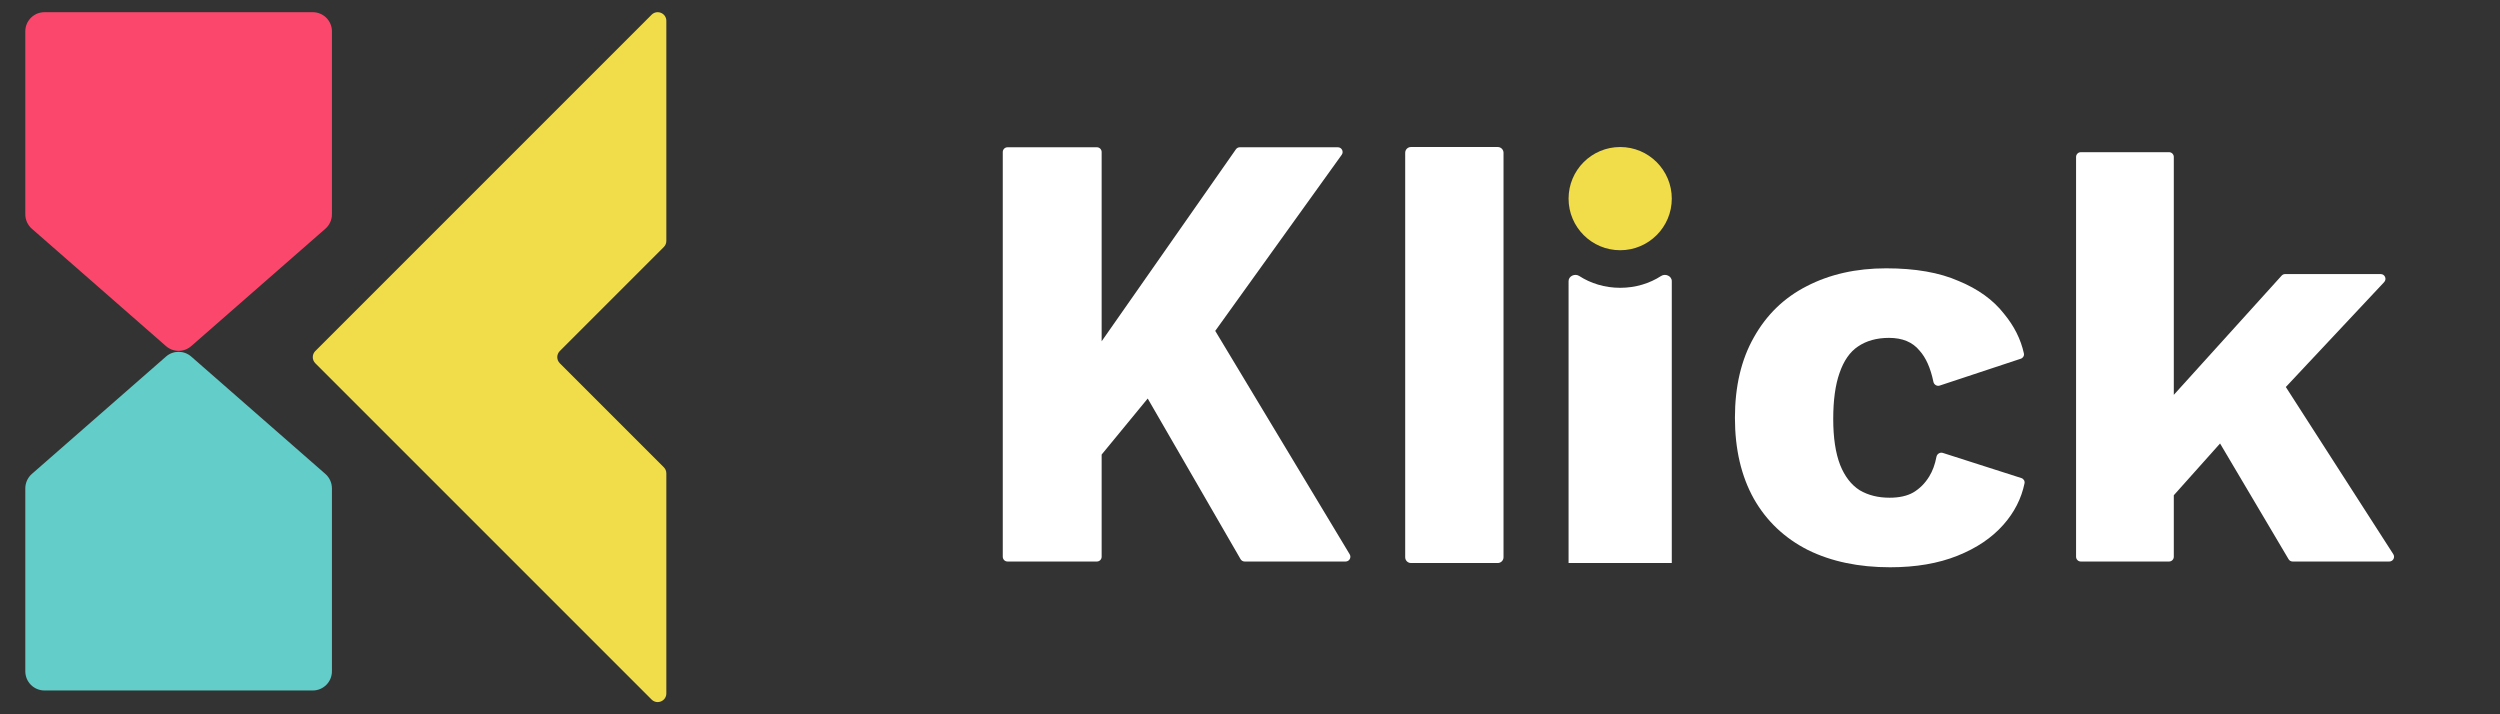 <svg width="140" height="40" viewBox="0 0 140 40" fill="none" xmlns="http://www.w3.org/2000/svg">
<rect x="0" y="0" width="140" height="40" fill="#333333" stroke="none"/>
<path fill-rule="evenodd" clip-rule="evenodd" d="M37.315 1.168C37.315 0.737 36.794 0.521 36.489 0.826L31.89 5.425L24.161 13.154L17.657 19.658C17.468 19.847 17.468 20.153 17.657 20.342L24.161 26.846L31.89 34.575L36.489 39.174C36.794 39.479 37.315 39.263 37.315 38.832V26.509C37.315 26.38 37.264 26.257 37.173 26.166L31.349 20.342C31.16 20.153 31.16 19.847 31.349 19.658L37.173 13.834C37.264 13.743 37.315 13.62 37.315 13.492V1.168Z" fill="#F1DC4A"/>
<path d="M10.709 19.968C10.304 19.614 9.7 19.614 9.296 19.968L1.783 26.541C1.551 26.745 1.417 27.039 1.417 27.349V37.593C1.417 38.186 1.897 38.667 2.49 38.667H17.515C18.107 38.667 18.588 38.186 18.588 37.593V27.349C18.588 27.039 18.454 26.745 18.221 26.541L10.709 19.968Z" fill="#62CDC9"/>
<path d="M10.709 19.382C10.304 19.736 9.7 19.736 9.296 19.382L1.783 12.809C1.551 12.605 1.417 12.31 1.417 12.001V1.756C1.417 1.163 1.897 0.683 2.49 0.683H17.515C18.107 0.683 18.588 1.163 18.588 1.756V12.001C18.588 12.31 18.454 12.605 18.221 12.809L10.709 19.382Z" fill="#FC476D"/>
<path d="M83.875 8.233C84.052 8.233 84.197 8.377 84.197 8.555V31.207C84.197 31.385 84.052 31.529 83.875 31.529H79.013C78.835 31.529 78.691 31.385 78.691 31.207V8.555C78.691 8.377 78.835 8.233 79.013 8.233H83.875Z" fill="white"/>
<path d="M74.92 8.247C75.137 8.247 75.263 8.493 75.136 8.669L65.459 22.141L65.105 21.304L60.05 27.453L58.988 22.978L69.211 8.361C69.261 8.289 69.342 8.247 69.429 8.247H74.92ZM61.426 8.247C61.573 8.247 61.692 8.366 61.692 8.514V31.179C61.692 31.326 61.573 31.445 61.426 31.445H56.421C56.274 31.445 56.155 31.326 56.155 31.179V8.514C56.155 8.366 56.274 8.247 56.421 8.247H61.426ZM67.262 17.215L75.583 31.041C75.69 31.219 75.562 31.445 75.354 31.445H69.702C69.606 31.445 69.519 31.395 69.471 31.312L63.109 20.306L67.262 17.215Z" fill="white"/>
<path d="M105.623 15.026C107.255 15.026 108.607 15.262 109.68 15.734C110.775 16.185 111.622 16.797 112.223 17.569C112.792 18.256 113.164 18.997 113.338 19.791C113.367 19.92 113.29 20.047 113.165 20.088L108.624 21.592C108.469 21.643 108.304 21.543 108.271 21.383C108.112 20.613 107.852 20.029 107.491 19.63C107.104 19.157 106.535 18.921 105.784 18.921C105.097 18.921 104.518 19.082 104.046 19.404C103.595 19.705 103.252 20.198 103.015 20.885C102.779 21.551 102.661 22.409 102.661 23.461C102.661 24.513 102.79 25.371 103.048 26.037C103.305 26.68 103.67 27.153 104.142 27.453C104.615 27.732 105.173 27.872 105.816 27.872C106.353 27.872 106.793 27.775 107.136 27.582C107.501 27.367 107.802 27.067 108.038 26.68C108.227 26.37 108.362 26.005 108.44 25.585C108.471 25.42 108.638 25.312 108.798 25.363L113.197 26.772C113.322 26.812 113.4 26.938 113.373 27.067C113.197 27.921 112.803 28.694 112.191 29.385C111.547 30.115 110.689 30.694 109.615 31.123C108.542 31.553 107.287 31.767 105.849 31.767C104.089 31.767 102.554 31.445 101.245 30.801C99.936 30.136 98.927 29.181 98.218 27.936C97.51 26.67 97.156 25.157 97.156 23.396C97.156 21.637 97.51 20.134 98.218 18.889C98.927 17.623 99.914 16.668 101.18 16.024C102.468 15.358 103.949 15.026 105.623 15.026Z" fill="white"/>
<path d="M133.32 15.348C133.553 15.348 133.674 15.627 133.514 15.797L126.259 23.535C126.226 23.571 126.184 23.597 126.137 23.61L125.253 23.858C125.204 23.872 125.16 23.9 125.126 23.937L121.036 28.514C120.873 28.696 120.572 28.582 120.57 28.338L120.543 23.532C120.542 23.466 120.567 23.401 120.611 23.352L127.771 15.436C127.821 15.38 127.893 15.348 127.969 15.348H133.32ZM121.467 8.522C121.614 8.522 121.733 8.642 121.733 8.789V31.179C121.733 31.326 121.614 31.445 121.467 31.445H116.527C116.379 31.445 116.26 31.326 116.26 31.179V8.789C116.26 8.642 116.379 8.522 116.527 8.522H121.467ZM126.812 20.387C126.934 20.277 127.126 20.303 127.215 20.441L134.025 31.035C134.139 31.212 134.012 31.445 133.801 31.445H128.389C128.294 31.445 128.207 31.396 128.159 31.314L123.583 23.584C123.518 23.475 123.54 23.335 123.634 23.25L126.812 20.387Z" fill="white"/>
<circle cx="90.73" cy="11.123" r="2.89" fill="#F1DC4A"/>
<path d="M88.436 15.454C88.198 15.3 87.84 15.458 87.84 15.741V31.529H93.62V15.741C93.62 15.458 93.262 15.3 93.024 15.454C92.383 15.871 91.59 16.117 90.73 16.117C89.871 16.117 89.077 15.871 88.436 15.454Z" fill="white"/>
</svg>
